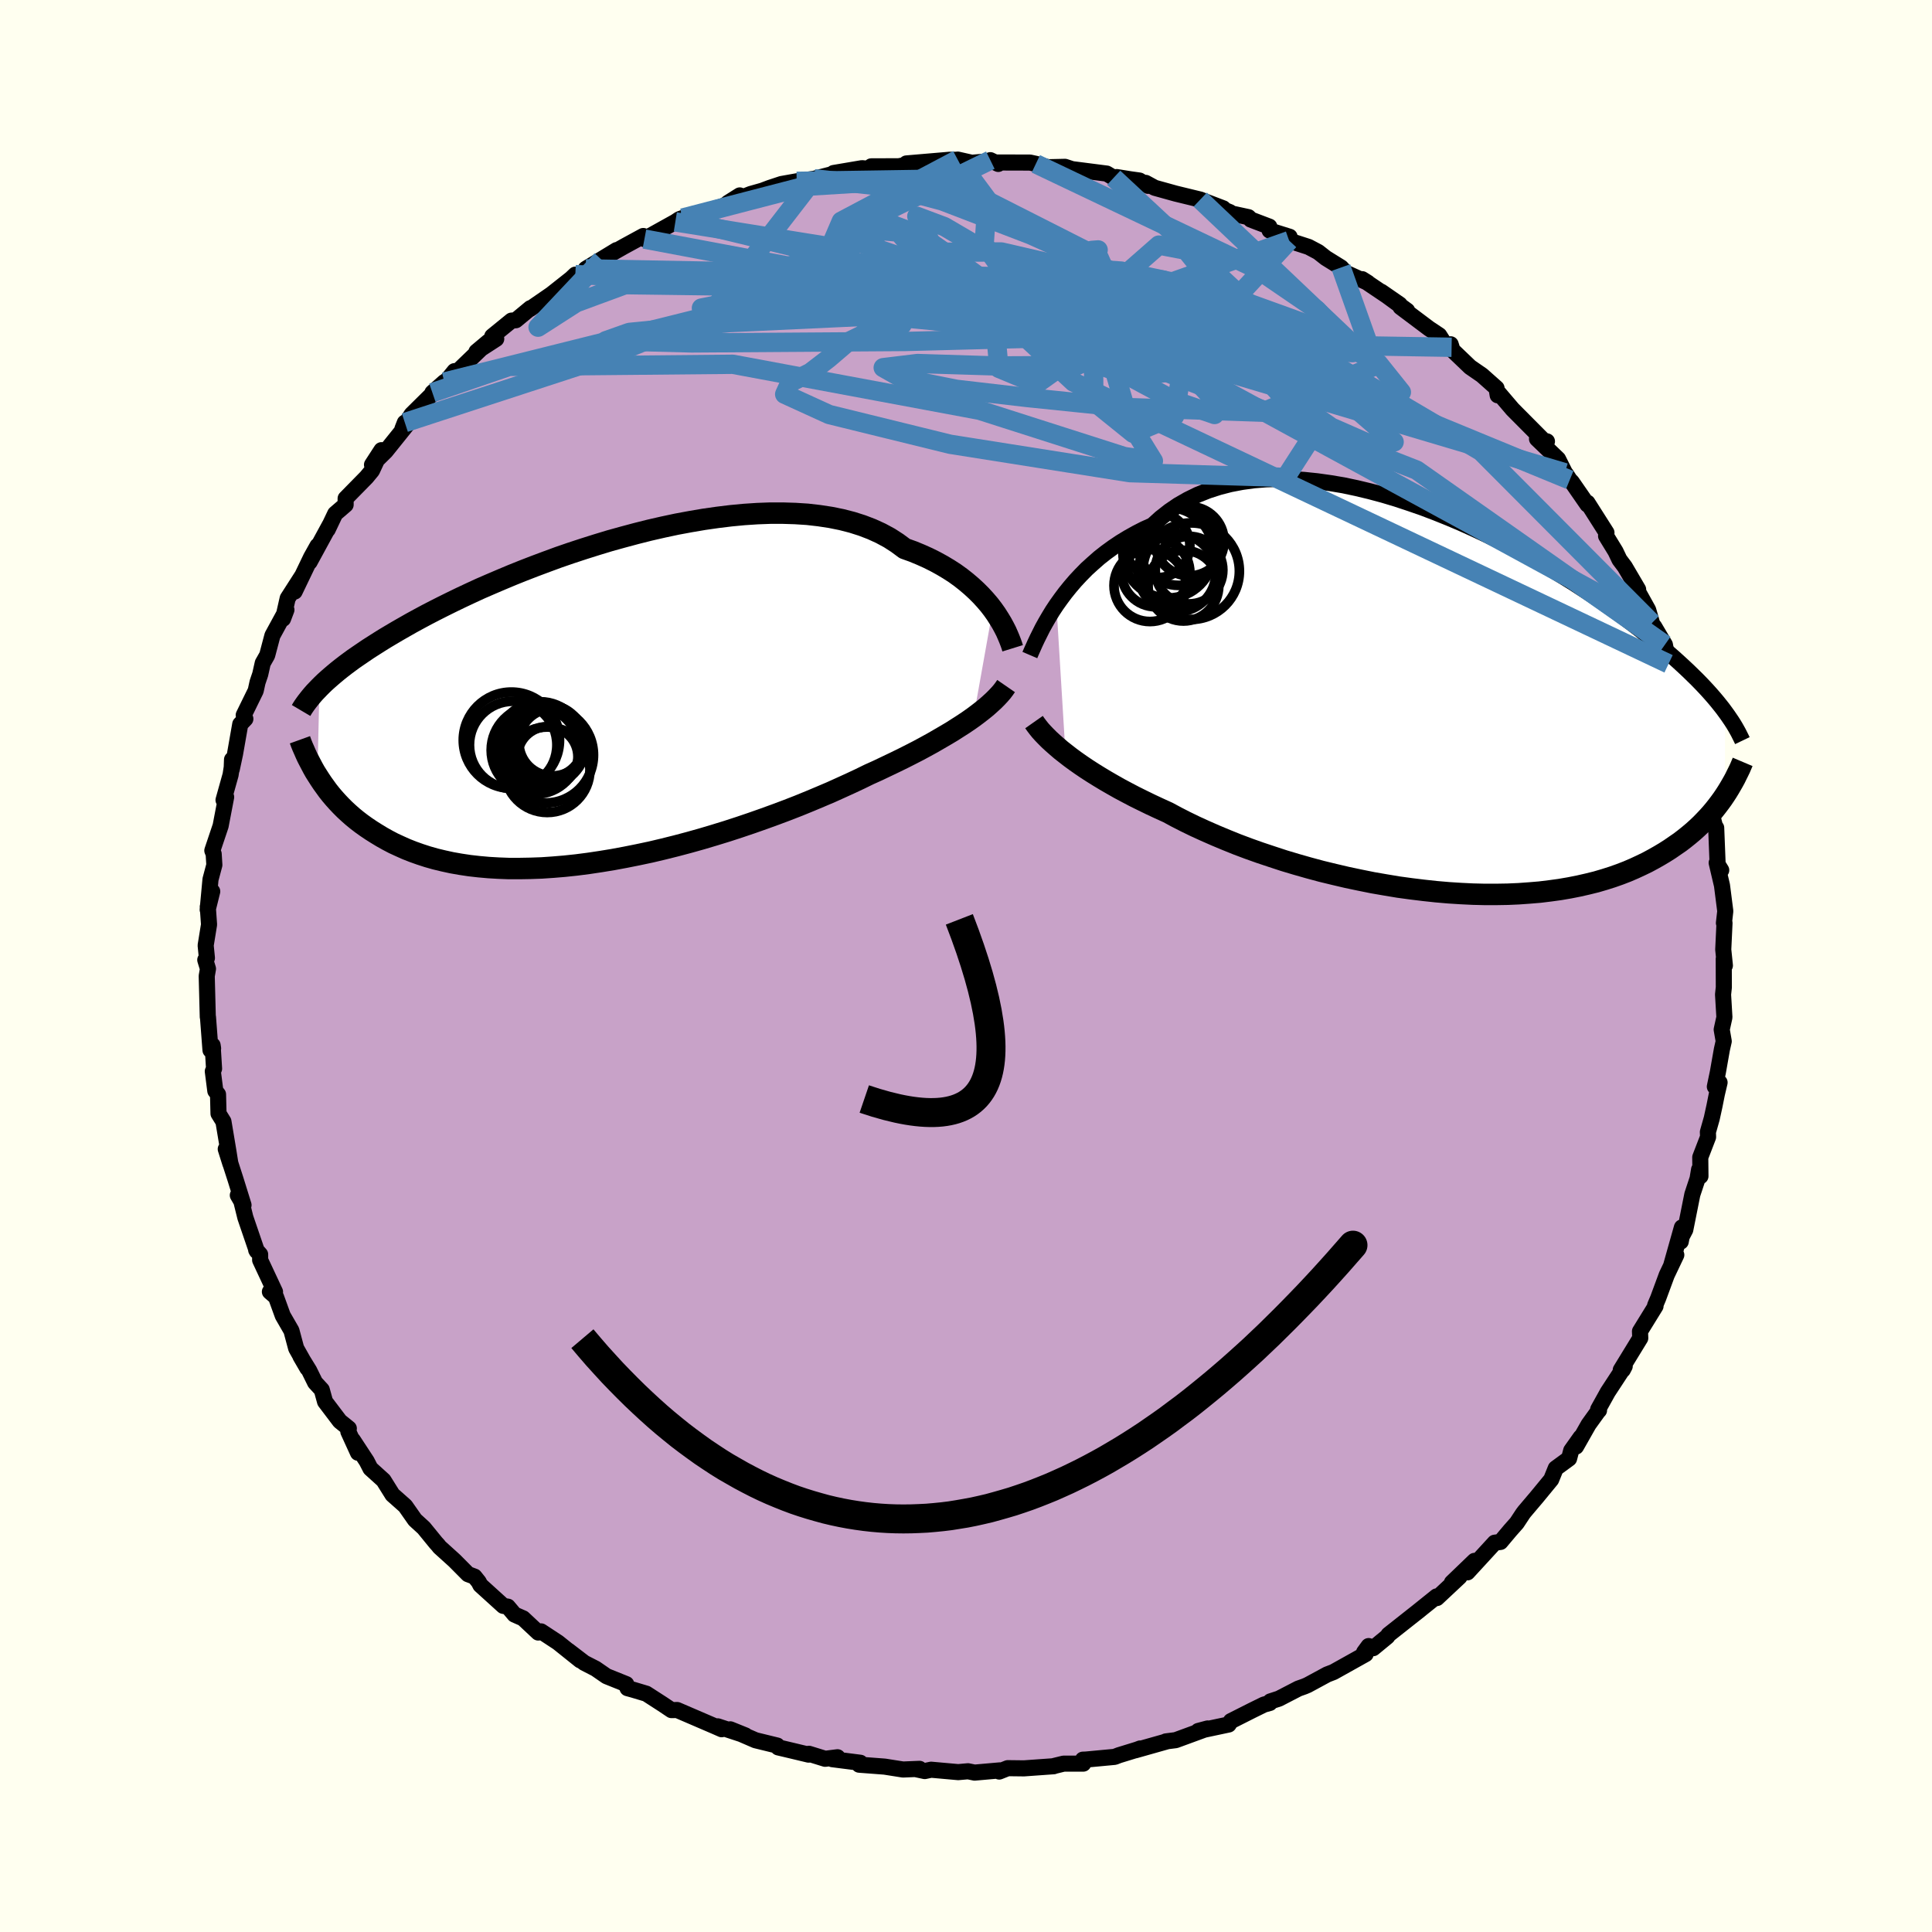 <svg xmlns="http://www.w3.org/2000/svg" width="500" height="500" viewBox="-100 -100 200 200"><defs><clipPath id="c"><path d="m41.38-9.68-.37-.48-.41-.48-.44-.48-.47-.47-.51-.47-.54-.46-.57-.45-.61-.44-.65-.42-.67-.4-.71-.39-.74-.37-.78-.35-.8-.33-.84-.3-.77-.57-.82-.53-.89-.48-.94-.43-.99-.38-1.04-.33-1.09-.28-1.14-.23-1.18-.18-1.22-.14-1.25-.08-1.28-.04h-1.32l-1.34.05-1.36.09-1.37.13-1.39.17-1.4.2-1.41.24-1.4.26-1.41.3-1.4.32-1.39.35-1.38.37-1.37.38-1.35.41-1.33.42-1.31.43-1.28.44-1.25.46-1.23.46-1.19.46-1.17.47-1.12.47-1.1.47-1.06.46-1.02.47-.98.46-.95.46-.91.45-.87.44-.83.43-.8.43-.77.42-.72.41-.7.4-.66.39-.64.38-.61.38-.58.37-.55.35-.53.36-.5.34-.48.33-.45.33-.43.32-.4.31-.39.31-.36.3-.34.29-.32.28-.31.28-.28.27-.27.27-.21 9.13.25.39.26.39.28.39.29.4.31.39.33.39.35.39.36.38.39.39.4.37.43.38.44.36.47.36.49.35.52.35.54.34.56.34.59.33.61.32.65.3.67.3.71.28.73.26.77.25.81.23.83.2.87.19.91.16.93.14.97.11 1.01.09 1.03.06 1.07.04h1.1l1.12-.02 1.15-.04 1.18-.08 1.2-.1 1.23-.13 1.24-.16 1.27-.19 1.28-.21 1.29-.24 1.3-.26 1.32-.28 1.31-.31 1.32-.33 1.32-.35 1.32-.37 1.31-.39 1.3-.4 1.29-.42 1.27-.43 1.25-.44 1.24-.45 1.2-.45 1.18-.46 1.15-.47 1.12-.47 1.08-.46 1.04-.47 1.01-.46.96-.45.92-.45.91-.41.88-.42.86-.41.84-.41.81-.41.78-.4.76-.41.73-.4.69-.4.67-.39.64-.38.61-.39.58-.37.55-.37.51-.36"/></clipPath><clipPath id="b"><path d="m-41.23-10.42.45-.63.47-.63.51-.63.54-.63.57-.61.6-.61.64-.58.66-.58.7-.55.73-.53.76-.51.79-.48.82-.46.84-.43.87-.39.84-.76.89-.7.94-.64.98-.56 1.04-.51 1.08-.43 1.12-.36 1.16-.3 1.2-.23 1.24-.17 1.26-.1 1.29-.04 1.31.02 1.33.08 1.35.14 1.36.19 1.37.23 1.37.29 1.38.33 1.38.37 1.37.41 1.36.45 1.36.47 1.34.51 1.32.53 1.3.55 1.29.58 1.26.59 1.23.6 1.21.61 1.17.62 1.15.63 1.11.63 1.08.63 1.05.64 1.01.62.97.63.94.61.9.61.86.6.83.59.8.58.75.56.73.56.69.54.66.52.63.52.6.5.57.49.55.48.52.47.5.46.48.45.44.43.43.42.41.42.38.4.36.39.34.38.32.37.31.37.28.35.27.34.25.34-.02 8.66-.25.37-.27.37-.28.37-.3.38-.32.38-.33.37-.36.38-.37.38-.39.37-.41.37-.44.37-.46.37-.47.36-.51.35-.52.36-.55.35-.57.34-.6.34-.63.34-.66.32-.69.32-.72.31-.75.29-.79.28-.82.26-.85.25-.89.22-.92.21-.96.19-.99.17-1.02.14-1.06.13-1.08.09-1.12.08-1.14.05-1.18.02H3.11l-1.23-.03-1.24-.06-1.26-.08-1.28-.11-1.3-.14-1.31-.16-1.32-.18-1.32-.22-1.33-.23-1.34-.27-1.33-.28-1.32-.31-1.32-.32-1.3-.35-1.3-.37-1.27-.38-1.25-.41-1.23-.41-1.21-.43-1.17-.44-1.14-.46-1.1-.46-1.07-.47-1.03-.47-.99-.48-.94-.48-.89-.48-.9-.41-.88-.41-.84-.41-.83-.41-.8-.42-.77-.41-.74-.42-.71-.41-.68-.41-.66-.41-.62-.4-.59-.4-.57-.4-.53-.39-.49-.38"/></clipPath><filter id="a"><feTurbulence baseFrequency=".05" numOctaves="3" result="noise" type="noise"/><feDisplacementMap in="SourceGraphic" in2="noise" scale="2"/></filter></defs><rect width="100%" height="100%" x="-100" y="-100" fill="ivory"/><path fill="#C8A2C8" stroke="#000" stroke-linejoin="round" stroke-width="1.667" d="m78.44-.73.01 2.94-.08.74.14 2.36-.28 1.27.21 1.21-.19.84-.42 2.38-.31 1.48.49-.43-.28 1.19-.25 1.25-.28 1.28-.4 1.41.02.51-.81 2.1.02 1.96-.14-.69-.16.95-.54 1.63-.73 3.65-.37.71-.1.52.12-1.47-1.09 3.87.51-1.02-.99 2.08-.89 2.41-.31.73.04.08-1.61 2.61.03.7-2.02 3.3.21-.01.2-.38-1.75 2.67-1 1.8.09.1-.1.1-.98 1.36-1.3 2.29.48-.97-.98 1.38-.22.83L61.05 52l-.47 1.16-1.48 1.8-1.28 1.51-.16.21-.64.97-.69.78-1 1.19-.6.08-2.82 3.07.73-1.19-2.34 2.25.79-.59-2.34 2.19-.03-.17-2.19 1.76.54-.43-3.33 2.63-.13.2-1.46 1.2-.47-.22-.47.64.16.19-3.33 1.86-.65.25-2.03 1.1-.33.14-.62.22-2.01 1.04-.89.29-.06.16-.61.17-1.22.6-2.2 1.11-.23.35-3.15.67.97-.26-3.3 1.21-1.02.13.13-.01-3.29.93.5-.19-.02.03-2.18.67-.44.17-2.99.28-.3.01.04.41h-2.03l-.98.24-.05.03-3.08.22-1.68-.02-.88.35.06-.12-2.61.23-.68-.14-1.02.09-2.8-.25-.66.14-.98-.21.44-.02-1.71.07-1.9-.3-2.64-.2.12-.2-2.9-.37.54-.2-1.28.16-1.68-.52-.03.09-1.67-.4-1.48-.35-.1-.19-2.25-.55-2.61-1.13 1.56.63-2.86-.94.41.3-.66-.29-3.95-1.7-.59.01-.91-.61-1.69-1.09-1.37-.41-.58-.16-.13-.42-2.04-.82-1.13-.78-1.17-.6-1.66-1.27 1.24 1.01-2.31-1.85-1.75-1.15-.29.12-1.57-1.47-.89-.39-.69-.82-.47-.08-2.37-2.15-.17-.33-.44-.55-.67-.25-1.4-1.41-1.56-1.41-.11-.15-.27-.3-1.24-1.52-.91-.83-1.01-1.44-1.32-1.17-.93-1.49-1.35-1.22-.39-.76-1.43-2.18.53 1.31-1-2.19.05-.33-.93-.75-1.53-2.02-.34-1.23-.69-.75-.61-1.24-.91-1.48.72 1.24-1.16-2.06-.49-1.83-.9-1.56-.7-1.93-.63-.54.53.01-1.54-3.29v-.58l-.41-.46.07.12-1.19-3.48-.47-1.9-.31-.41.59 1.02-.84-2.7-1-3.1.48 1.52-.21-1.32-.51-3.05-.51-.82-.05-1.99-.28-.36-.26-2.03.13-.27-.15-2.42.05.32-.27.18-.26-3.41-.02-.03-.11-4.23.13-.75-.28-.92.17-.2-.13-1.3.35-2.16-.13-1.84.46-1.59-.47 1.89.29-3.13.4-1.5-.07-1.14-.14-.35.86-2.56.57-2.98-.27.31.73-2.61.12-.78.03-.8-.03 1.01.34-1.59.54-3.08.53-.55-.17-.39 1.24-2.53.19-.87.28-.83.26-1.16.46-.81.54-2.04 1.45-2.66-.35.93.48-2.12 1.45-2.26-.73 1.56 1.7-3.54.67-1.2-.82 1.68 2.1-3.86-.23.5.78-1.64 1.08-.93v-.65l2.16-2.2.57-.69.98-2.11-.98 1.51 1.42-1.4 2.17-2.7-.19-.26-.25.64.95-1.49 3.39-3.35-1.24 1.1 1.56-1.33.73-.9.32.02 3.2-3.08-1.25 1.05 2.05-1.33-.41-.27 1.99-1.62.45-.04 1.51-1.25-.05.09 2.22-1.53 2.05-1.62.43-.41.27.17 2.45-1.7-1.64.93 3.19-1.94-.28.22 1.04-.59 2-1.09.12.32 3.2-1.78.42-.28.34-.12.54.11 1.64-.72 2.1-.66 1.63-1.07-1.22.77 2.36-.92 1.2-.34.77-.29 1.21-.4 1.57-.28 1.8-.26 2.08-.53-.06-.07 2.95-.5.9.09-.51.14.56-.42 2.86-.01 1.14-.21-.36-.08 4.46-.38h.85v-.02l1.46.33 1.71-.15.21-.12.82.39-.09-.15 3.38.01.6.13 1.26.35 1.76-.04.73.24 3.59.46.72.43.31-.07 1.43.23.93.13.89.55-.25-.31.94.51 2.16.6 2.55.62 2.38.91h-.28l.96.39-.15.07 2.08.45.24.25 1.92.73.03.4 2.07.65-.05.4 2.01.65 1 .53.79.62 1.58.98.5.55 2.27 1.03-.59-.37 3.89 2.62-1.91-1.32 2.68 1.96-.69-.37 2.97 2.23 1.04.69.47.74.81.5-.1-.31.18.6L52.19-62l1.22.84 1.51 1.34.12.74.15-.18 1.39 1.63 3.29 3.31.27.01-1.03-.26 2.18 2.09.71 1.42.15.19.35.55.21.21 1.62 2.34v-.19l1.97 3.1-.04.34.98 1.6.41.86.55.73 1.38 2.35-.15-.02 1.19 2.14.39 1.35.13.53.1-.16 1.11 1.88.38 1.98.62.85.72 2.42.36.96-.09.53.28.98.54.42.53 2.49.27.35.12.93.54 1.85.19 2.48v-.06l.08.12.74 2.87.03-.21.15 3.83.37.55-.47-.76.55 2.34.34 2.66-.14 1.23h.06l-.13 2.75.17 1.65-.12-.68.01 2.94" filter="url(#a)"/><path fill="#fff" d="m-41.23-10.42.45-.63.47-.63.51-.63.54-.63.57-.61.6-.61.64-.58.66-.58.7-.55.73-.53.76-.51.79-.48.82-.46.84-.43.87-.39.84-.76.89-.7.94-.64.98-.56 1.04-.51 1.08-.43 1.12-.36 1.16-.3 1.2-.23 1.24-.17 1.26-.1 1.29-.04 1.31.02 1.33.08 1.35.14 1.36.19 1.37.23 1.37.29 1.38.33 1.38.37 1.37.41 1.36.45 1.36.47 1.34.51 1.32.53 1.3.55 1.29.58 1.26.59 1.23.6 1.21.61 1.17.62 1.15.63 1.11.63 1.08.63 1.05.64 1.01.62.97.63.94.61.9.61.86.6.83.59.8.58.75.56.73.56.69.54.66.52.63.52.6.5.57.49.55.48.52.47.5.46.48.45.44.43.43.42.41.42.38.4.36.39.34.38.32.37.31.37.28.35.27.34.25.34-.02 8.66-.25.37-.27.37-.28.37-.3.38-.32.38-.33.37-.36.38-.37.38-.39.37-.41.37-.44.37-.46.37-.47.36-.51.35-.52.36-.55.35-.57.34-.6.34-.63.34-.66.32-.69.32-.72.31-.75.29-.79.28-.82.26-.85.25-.89.22-.92.21-.96.19-.99.17-1.02.14-1.06.13-1.08.09-1.12.08-1.14.05-1.18.02H3.11l-1.23-.03-1.24-.06-1.26-.08-1.28-.11-1.3-.14-1.31-.16-1.32-.18-1.32-.22-1.33-.23-1.34-.27-1.33-.28-1.32-.31-1.32-.32-1.3-.35-1.3-.37-1.27-.38-1.25-.41-1.23-.41-1.21-.43-1.17-.44-1.14-.46-1.1-.46-1.07-.47-1.03-.47-.99-.48-.94-.48-.89-.48-.9-.41-.88-.41-.84-.41-.83-.41-.8-.42-.77-.41-.74-.42-.71-.41-.68-.41-.66-.41-.62-.4-.59-.4-.57-.4-.53-.39-.49-.38" filter="url(#a)" transform="translate(50.59 -26.95)"/><path fill="#fff" d="m41.38-9.68-.37-.48-.41-.48-.44-.48-.47-.47-.51-.47-.54-.46-.57-.45-.61-.44-.65-.42-.67-.4-.71-.39-.74-.37-.78-.35-.8-.33-.84-.3-.77-.57-.82-.53-.89-.48-.94-.43-.99-.38-1.04-.33-1.09-.28-1.14-.23-1.18-.18-1.22-.14-1.25-.08-1.28-.04h-1.32l-1.34.05-1.36.09-1.37.13-1.39.17-1.4.2-1.41.24-1.4.26-1.41.3-1.4.32-1.39.35-1.38.37-1.37.38-1.35.41-1.33.42-1.31.43-1.28.44-1.25.46-1.23.46-1.19.46-1.17.47-1.12.47-1.1.47-1.06.46-1.02.47-.98.46-.95.46-.91.45-.87.44-.83.43-.8.43-.77.42-.72.41-.7.4-.66.39-.64.38-.61.38-.58.37-.55.35-.53.36-.5.34-.48.33-.45.33-.43.32-.4.31-.39.31-.36.3-.34.29-.32.28-.31.28-.28.27-.27.27-.21 9.13.25.39.26.39.28.39.29.4.31.39.33.39.35.39.36.38.39.39.4.37.43.38.44.36.47.36.49.35.52.35.54.34.56.34.59.33.61.32.65.3.67.3.71.28.73.26.77.25.81.23.83.2.87.19.91.16.93.14.97.11 1.01.09 1.03.06 1.07.04h1.1l1.12-.02 1.15-.04 1.18-.08 1.2-.1 1.23-.13 1.24-.16 1.27-.19 1.28-.21 1.29-.24 1.3-.26 1.32-.28 1.31-.31 1.32-.33 1.32-.35 1.32-.37 1.31-.39 1.3-.4 1.29-.42 1.27-.43 1.25-.44 1.24-.45 1.2-.45 1.18-.46 1.15-.47 1.12-.47 1.08-.46 1.04-.47 1.01-.46.96-.45.92-.45.91-.41.88-.42.86-.41.84-.41.81-.41.78-.4.76-.41.73-.4.69-.4.67-.39.64-.38.61-.39.58-.37.55-.37.51-.36" filter="url(#a)" transform="translate(-38.61 -27.24)"/><g fill="none" stroke="#000" transform="translate(50.59 -26.95)"><path stroke-linejoin="round" stroke-width="1.667" d="m-43.98-5.24.15-.35.18-.4.2-.45.23-.49.26-.52.28-.56.32-.58.35-.6.37-.61.41-.62.45-.63.47-.63.51-.63.54-.63.57-.61.6-.61.64-.58.66-.58.7-.55.73-.53.76-.51.79-.48.82-.46.84-.43.87-.39.84-.76.89-.7.94-.64.98-.56 1.04-.51 1.08-.43 1.12-.36 1.16-.3 1.2-.23 1.24-.17 1.26-.1 1.29-.04 1.31.02 1.33.08 1.35.14 1.36.19 1.37.23 1.37.29 1.38.33 1.38.37 1.37.41 1.36.45 1.36.47 1.34.51 1.32.53 1.3.55 1.29.58 1.26.59 1.23.6 1.21.61 1.17.62 1.15.63 1.11.63 1.08.63 1.05.64 1.01.62.97.63.94.61.9.61.86.6.83.59.8.58.75.56.73.56.69.54.66.52.63.52.6.5.57.49.55.48.52.47.5.46.48.45.44.43.43.42.41.42.38.4.36.39.34.38.32.37.31.37.28.35.27.34.25.34.24.33.22.32.21.31.2.31.18.3.17.3.16.29.14.28.14.28.13.27" filter="url(#a)"/><path stroke-linejoin="round" stroke-width="2.222" d="m-43.55 1.7.19.27.22.29.24.3.28.31.31.32.34.34.37.34.41.36.43.37.47.37.49.38.53.39.57.4.59.4.62.4.66.41.68.41.71.41.74.42.77.41.8.42.83.41.84.41.88.41.9.41.89.48.94.48.99.48 1.03.47 1.07.47 1.1.46 1.14.46 1.17.44 1.21.43 1.23.41 1.25.41 1.27.38 1.3.37 1.3.35 1.32.32 1.32.31 1.33.28 1.34.27 1.33.23 1.32.22 1.32.18 1.31.16 1.3.14 1.28.11 1.26.08 1.24.06 1.23.03H4.3l1.18-.02 1.14-.05 1.12-.08 1.08-.09 1.06-.13 1.02-.14.99-.17.96-.19.92-.21.89-.22.85-.25.82-.26.79-.28.75-.29.72-.31.69-.32.66-.32.63-.34.6-.34.57-.34.55-.35.52-.36.51-.35.47-.36.46-.37.44-.37.41-.37.39-.37.37-.38.36-.38.33-.37.32-.38.3-.38.28-.37.27-.37.25-.37.24-.37.22-.36.21-.36.2-.35.19-.35.17-.35.17-.34.16-.33.14-.33.14-.33" filter="url(#a)"/><circle cx="-27.285" cy="-13.922" r="4.996" clip-path="url(#b)" filter="url(#a)"/><circle cx="-30.75" cy="-16.587" r="3.336" clip-path="url(#b)" filter="url(#a)"/><circle cx="-28.08" cy="-12.422" r="3.66" clip-path="url(#b)" filter="url(#a)"/><circle cx="-31.545" cy="-12.432" r="3.724" clip-path="url(#b)" filter="url(#a)"/><circle cx="-29.66" cy="-15.827" r="4.684" clip-path="url(#b)" filter="url(#a)"/><circle cx="-27.5" cy="-14.032" r="3.498" clip-path="url(#b)" filter="url(#a)"/><circle cx="-28.575" cy="-16.637" r="4.186" clip-path="url(#b)" filter="url(#a)"/><circle cx="-28.75" cy="-13.742" r="4.024" clip-path="url(#b)" filter="url(#a)"/><circle cx="-30.95" cy="-13.772" r="3.538" clip-path="url(#b)" filter="url(#a)"/><circle cx="-27.46" cy="-17.027" r="3.586" clip-path="url(#b)" filter="url(#a)"/></g><g fill="none" stroke="#000" transform="translate(-38.61 -27.24)"><path stroke-linejoin="round" stroke-width="2.222" d="m43.44-5.65-.09-.29-.11-.31-.14-.36-.16-.38-.18-.41-.22-.43-.24-.44-.28-.46-.3-.47-.34-.48-.37-.48-.41-.48-.44-.48-.47-.47-.51-.47-.54-.46-.57-.45-.61-.44-.65-.42-.67-.4-.71-.39-.74-.37-.78-.35-.8-.33-.84-.3-.77-.57-.82-.53-.89-.48-.94-.43-.99-.38-1.04-.33-1.09-.28-1.14-.23-1.18-.18-1.22-.14-1.25-.08-1.28-.04h-1.32l-1.34.05-1.36.09-1.37.13-1.39.17-1.4.2-1.41.24-1.4.26-1.41.3-1.4.32-1.39.35-1.38.37-1.37.38-1.35.41-1.33.42-1.31.43-1.28.44-1.25.46-1.23.46-1.19.46-1.17.47-1.12.47-1.1.47-1.06.46-1.02.47-.98.46-.95.46-.91.45-.87.44-.83.43-.8.43-.77.42-.72.41-.7.4-.66.39-.64.38-.61.38-.58.37-.55.35-.53.36-.5.34-.48.33-.45.33-.43.32-.4.31-.39.31-.36.3-.34.29-.32.28-.31.28-.28.27-.27.27-.25.26-.24.25-.22.25-.21.25-.19.24-.18.23-.17.23-.16.23-.15.23-.13.22m72.98-2.53-.2.29-.22.29-.26.3-.29.31-.32.32-.35.32-.38.34-.42.34-.45.35-.48.36-.51.36-.55.37-.58.37-.61.39-.64.38-.67.39-.69.4-.73.4-.76.41-.78.4-.81.41-.84.41-.86.41-.88.42-.91.41-.92.45-.96.45-1.01.46-1.04.47-1.08.46-1.12.47-1.15.47-1.18.46-1.2.45-1.24.45-1.25.44-1.27.43-1.29.42-1.3.4-1.31.39-1.32.37-1.32.35-1.32.33-1.31.31-1.32.28-1.3.26-1.29.24-1.28.21-1.27.19-1.24.16-1.23.13-1.2.1-1.18.08-1.15.04-1.12.02h-1.1l-1.07-.04-1.03-.06-1.01-.09-.97-.11-.93-.14-.91-.16-.87-.19-.83-.2-.81-.23-.77-.25-.73-.26-.71-.28-.67-.3-.65-.3-.61-.32-.59-.33-.56-.34-.54-.34-.52-.35-.49-.35-.47-.36-.44-.36-.43-.38-.4-.37-.39-.39-.36-.38-.35-.39-.33-.39-.31-.39-.29-.4-.28-.39-.26-.39-.25-.39-.24-.38-.22-.39-.2-.38-.2-.38-.19-.37-.17-.37-.16-.37-.16-.36-.14-.35-.13-.36" filter="url(#a)"/><circle cx="-5.461" cy="4.339" r="4.454" clip-path="url(#c)" filter="url(#a)"/><circle cx="-4.741" cy="6.924" r="4.424" clip-path="url(#c)" filter="url(#a)"/><circle cx="-8.266" cy="4.354" r="4.526" clip-path="url(#c)" filter="url(#a)"/><circle cx="-4.691" cy="5.589" r="3.13" clip-path="url(#c)" filter="url(#a)"/><circle cx="-5.986" cy="4.894" r="4.556" clip-path="url(#c)" filter="url(#a)"/><circle cx="-4.676" cy="3.999" r="3.78" clip-path="url(#c)" filter="url(#a)"/><circle cx="-4.916" cy="5.399" r="4.964" clip-path="url(#c)" filter="url(#a)"/><circle cx="-4.921" cy="4.339" r="4.176" clip-path="url(#c)" filter="url(#a)"/><circle cx="-4.191" cy="4.084" r="3.48" clip-path="url(#c)" filter="url(#a)"/><circle cx="-8.451" cy="3.864" r="4.98" clip-path="url(#c)" filter="url(#a)"/></g><g fill="none" stroke="#4682B4" stroke-linejoin="round" stroke-width="2"><path d="m38.83-72.31 3.61 10.15-11.78 4.83-14.31-.49-10.02-1.03-7.32-.85-5.6-1.12-1.98-1.12 3.55-.43 8.09.25 8.41-.04 3.78-1.63-3.01-3.74-7.5-4.92-6.99-4.09-2.85-1.07 2.23 4.16 13.99 13 61.6 29.17" filter="url(#a)"/><path d="m33.45-75.09-8.92 9.65-30.81.79-22.11.15-8.89-.23 2.43-.86 10.31-1.01 13.82-.64 12.88-.21 8.89-.1 4.09-.15.32-.13-1.6.06-1.31.21.83-.07 2.29-1.44-1.9-4.28L1.4-79.62l-17.13-1.87" filter="url(#a)"/><path d="M62.5-50.32 22.53-66.78l5.19 1.67 11.65 6.58 4.95 4.28-1.9.49-4.61-2.02-3.62-2.53-1.01-1.68 1.04-.56 1.21-.17-.43-.79-2.49-1.91-3.46-2.81-2.86-3.06-1.77-2.77-1.64-2.03-2.81-.54-3.07 2.69 5.22 9.8 48.89 26.63" filter="url(#a)"/><path d="M72.35-33.26 46.64-51.34 13.99-64.1l-21.14-4.72-6.3-.46 4.61.76 9.29.57 8.72-.01 5.19-.57.94-.87-2.17-.77-3.04-.35-1.72.15.36.32 1.33-.02.45-.63-.56-.9 1.35-.21 7.44 1.71 14.97 5.28 19.61 11.55 17.69 17.76" filter="url(#a)"/><path d="m50.27-64.05-22.45-.37 8.27 9.19-3 4.65-16.14-.49-18.59-2.94-12.53-3.08-4.6-2.1.55-1.2 2.11-1.05 1.89-1.45 2.01-1.72 2.76-1.35 2.64-.5.2.07-3.35-.34-4.22-1.83-.81-3.69 2.08-4.85 12.05-6.38" filter="url(#a)"/><path d="M24.25-79.34 39.78-64.6l-8.77 3.18-16.7-3.88-10.09-4.06.11-1.99 6.49-.27 6.84.38 2.76.23-2.33-.13-5.38-.15-5.25.33-3.07.98-.76 1.27.81.99 2.08.31 1.9-.49-5.27-1.13-23.32.13L-54-60.45" filter="url(#a)"/><path d="m-39.36-72.17 42.31.8 13.26 2.87-7.28-.82-11.4-2.19-6.67-2.09-1.08-1.6 1.6-.91 1.63.14 1.24 1.43L-3.82-72l3.01 2.88 2.27 2.16-1.7.59-7.25-1.08-9.95-1.88-6.11-1.52 3.08-1.04 8.47-2.23-18.09-2.91" filter="url(#a)"/><path d="M7.23-83.04 30.21-72.1l6.11 4.18 2.53 2.77.19 1.58-3.16.34-6.36-.77-7.42-1.63-5.8-2.25-2.8-2.56-.29-2.3.47-1.39-.65.05-2.7 1.67-4.09 3.07-3.16 3.86.33 3.61 3.89 1.62 3.21-2.29-4.53-6.13-35.65-8.64" filter="url(#a)"/><path d="M62-51.06 5.45-67.87l-26.21-1.56-6.63 1.32 4.02.07 4.93-.68 1.17-.4-.94-.32.87-1 4.59-1.8 7.41-1.63 8.99-.05 10.78 2.49 12.43 4.96 8.6 3.64L15.29-81.6" filter="url(#a)"/><path d="m-40.44-71.57 39.18 1.58 26.23 4.68 11.93 1.62 3.11.2-1.89-.23-3.72-.25-3.21-.11-1.8.08-.92.4-1.3.76-2.76.92-4.33.56-4.82-.31-3.48-1.26-.5-1.59 2.85-.74 4.67 1.2 3.4 3.24-.6 3.88-4.3 1.79-4.06-3.28-.1-9.49 20.31-7.17" filter="url(#a)"/><path d="m-55.24-59.35 7.94-2.72 23.17-.22L1.4-57.53l14.98 4.79 3.02.46-2.47-4-1.68-5.76.75-4.6.86-2.02-1.95.29-5.31 1.35-6.04 1.03-3.57.03-2.28-.74-8.05-.77-15.11-1.44 9.72-12.58" filter="url(#a)"/><path d="m-37.72-73.1-6.58 6.97 3.94-2.53 5.07-1.87 9.08.12 14.31 1.97L4.43-65.5l13.39 2.33 7.34.43 1.16-1.7-3.56-3.21-6.96-3.95-9.11-4.09-9.15-3.51-7.31-1.93-6.98.43-12.58 3.27" filter="url(#a)"/><path d="m-58.09-56.25 20.93-6.83 18.65-7.62 7.31-4.71 3.03-1.53 3.37 1.25 5.06 3.53 6.78 4.94 7.69 5.02 6.86 3.68 4.14 1.43.61-.8-1.99-2.15-2.84-2.3-2.78-1.67-3.3-1.18-4.76-1.64-5.46-3.14-3.33-4.71.32-4.66-1.61-2.17-18.12.28" filter="url(#a)"/><path d="m-33.29-75.25 55.5 10.44 14.92 1.8-4.69-3.67-8.61-3.3-4.21-.3.86 2.16 2.05 2.61-.8 1.3-4.8-.62-6.72-2.06-5.18-2.53-.94-2.07 4.03-.96 7.94.51 9.84 2.11 9.6 3.47 7.18 3.97 2.39 2.99-4.96.15-14.24-3.81L4.18-69.7l-17.52-5.96 15.86-7.76" filter="url(#a)"/></g><path fill="none" stroke="#000" stroke-linejoin="round" stroke-width="3" d="M-10.53 13.77Q9.15 20.475-.69-4.828" filter="url(#a)"/><path fill="#D77F8C" stroke="#000" stroke-linejoin="round" stroke-width="3" d="m-39.71 38.58.77.91.77.89.78.86.77.84.78.81.78.79.78.77.78.74.78.72.78.7.78.67.79.65.78.63.79.6.79.58.78.56.79.53.79.52.79.49.8.46.79.45.79.42.8.41.79.38.8.36.79.33.8.32.8.3.8.27.8.25.8.23.8.22.8.19.8.17.8.15.81.13.8.11.8.09.81.07.8.05.81.03.8.01.81-.01.8-.03.81-.04.81-.07.8-.08.81-.1.81-.13.8-.13.81-.16.81-.18.81-.19.8-.22.81-.23.81-.24.81-.27.81-.28.8-.3.81-.32.81-.33.81-.36.8-.36.81-.39.81-.4.81-.42.8-.43.81-.45.8-.47.81-.48.81-.5.8-.51.81-.53.8-.55.81-.56.8-.57.8-.6.81-.6.8-.62.8-.64.8-.65.8-.66.8-.68.8-.69.8-.71.8-.72.8-.73.79-.75.8-.76.79-.78.8-.79.79-.8.79-.81.8-.83.79-.84.79-.85.79-.87.79-.88.78-.89.79-.9-.79.9-.78.89-.79.88-.79.87-.79.85-.79.84-.8.83-.79.81-.79.8-.8.79-.79.78-.8.76-.79.75-.8.73-.8.72-.8.71-.8.69-.8.68-.8.66-.8.65-.8.64-.8.62-.81.6-.8.6-.8.57-.81.56-.8.55-.81.53-.8.51-.81.5-.81.48-.8.47-.81.45-.8.43-.81.42-.81.4-.81.39-.8.36-.81.36-.81.33-.81.32-.8.3-.81.28-.81.27-.81.24-.81.23-.8.22-.81.19-.81.18-.81.15-.8.14-.81.13-.81.1-.8.08-.81.07-.81.04-.8.03-.81.01-.8-.01-.81-.03-.8-.05-.81-.07-.8-.09-.8-.11-.81-.13-.8-.15-.8-.17-.8-.19-.8-.22-.8-.23-.8-.25-.8-.27-.8-.3-.8-.32-.79-.33-.8-.36-.79-.38-.8-.41-.79-.42-.79-.45-.8-.46-.79-.49-.79-.52-.79-.53-.78-.56-.79-.58-.79-.6-.78-.63-.79-.65-.78-.67-.78-.7-.78-.72-.78-.74-.78-.77-.78-.79-.78-.81-.77-.84-.78-.86-.77-.89" filter="url(#a)"/></svg>